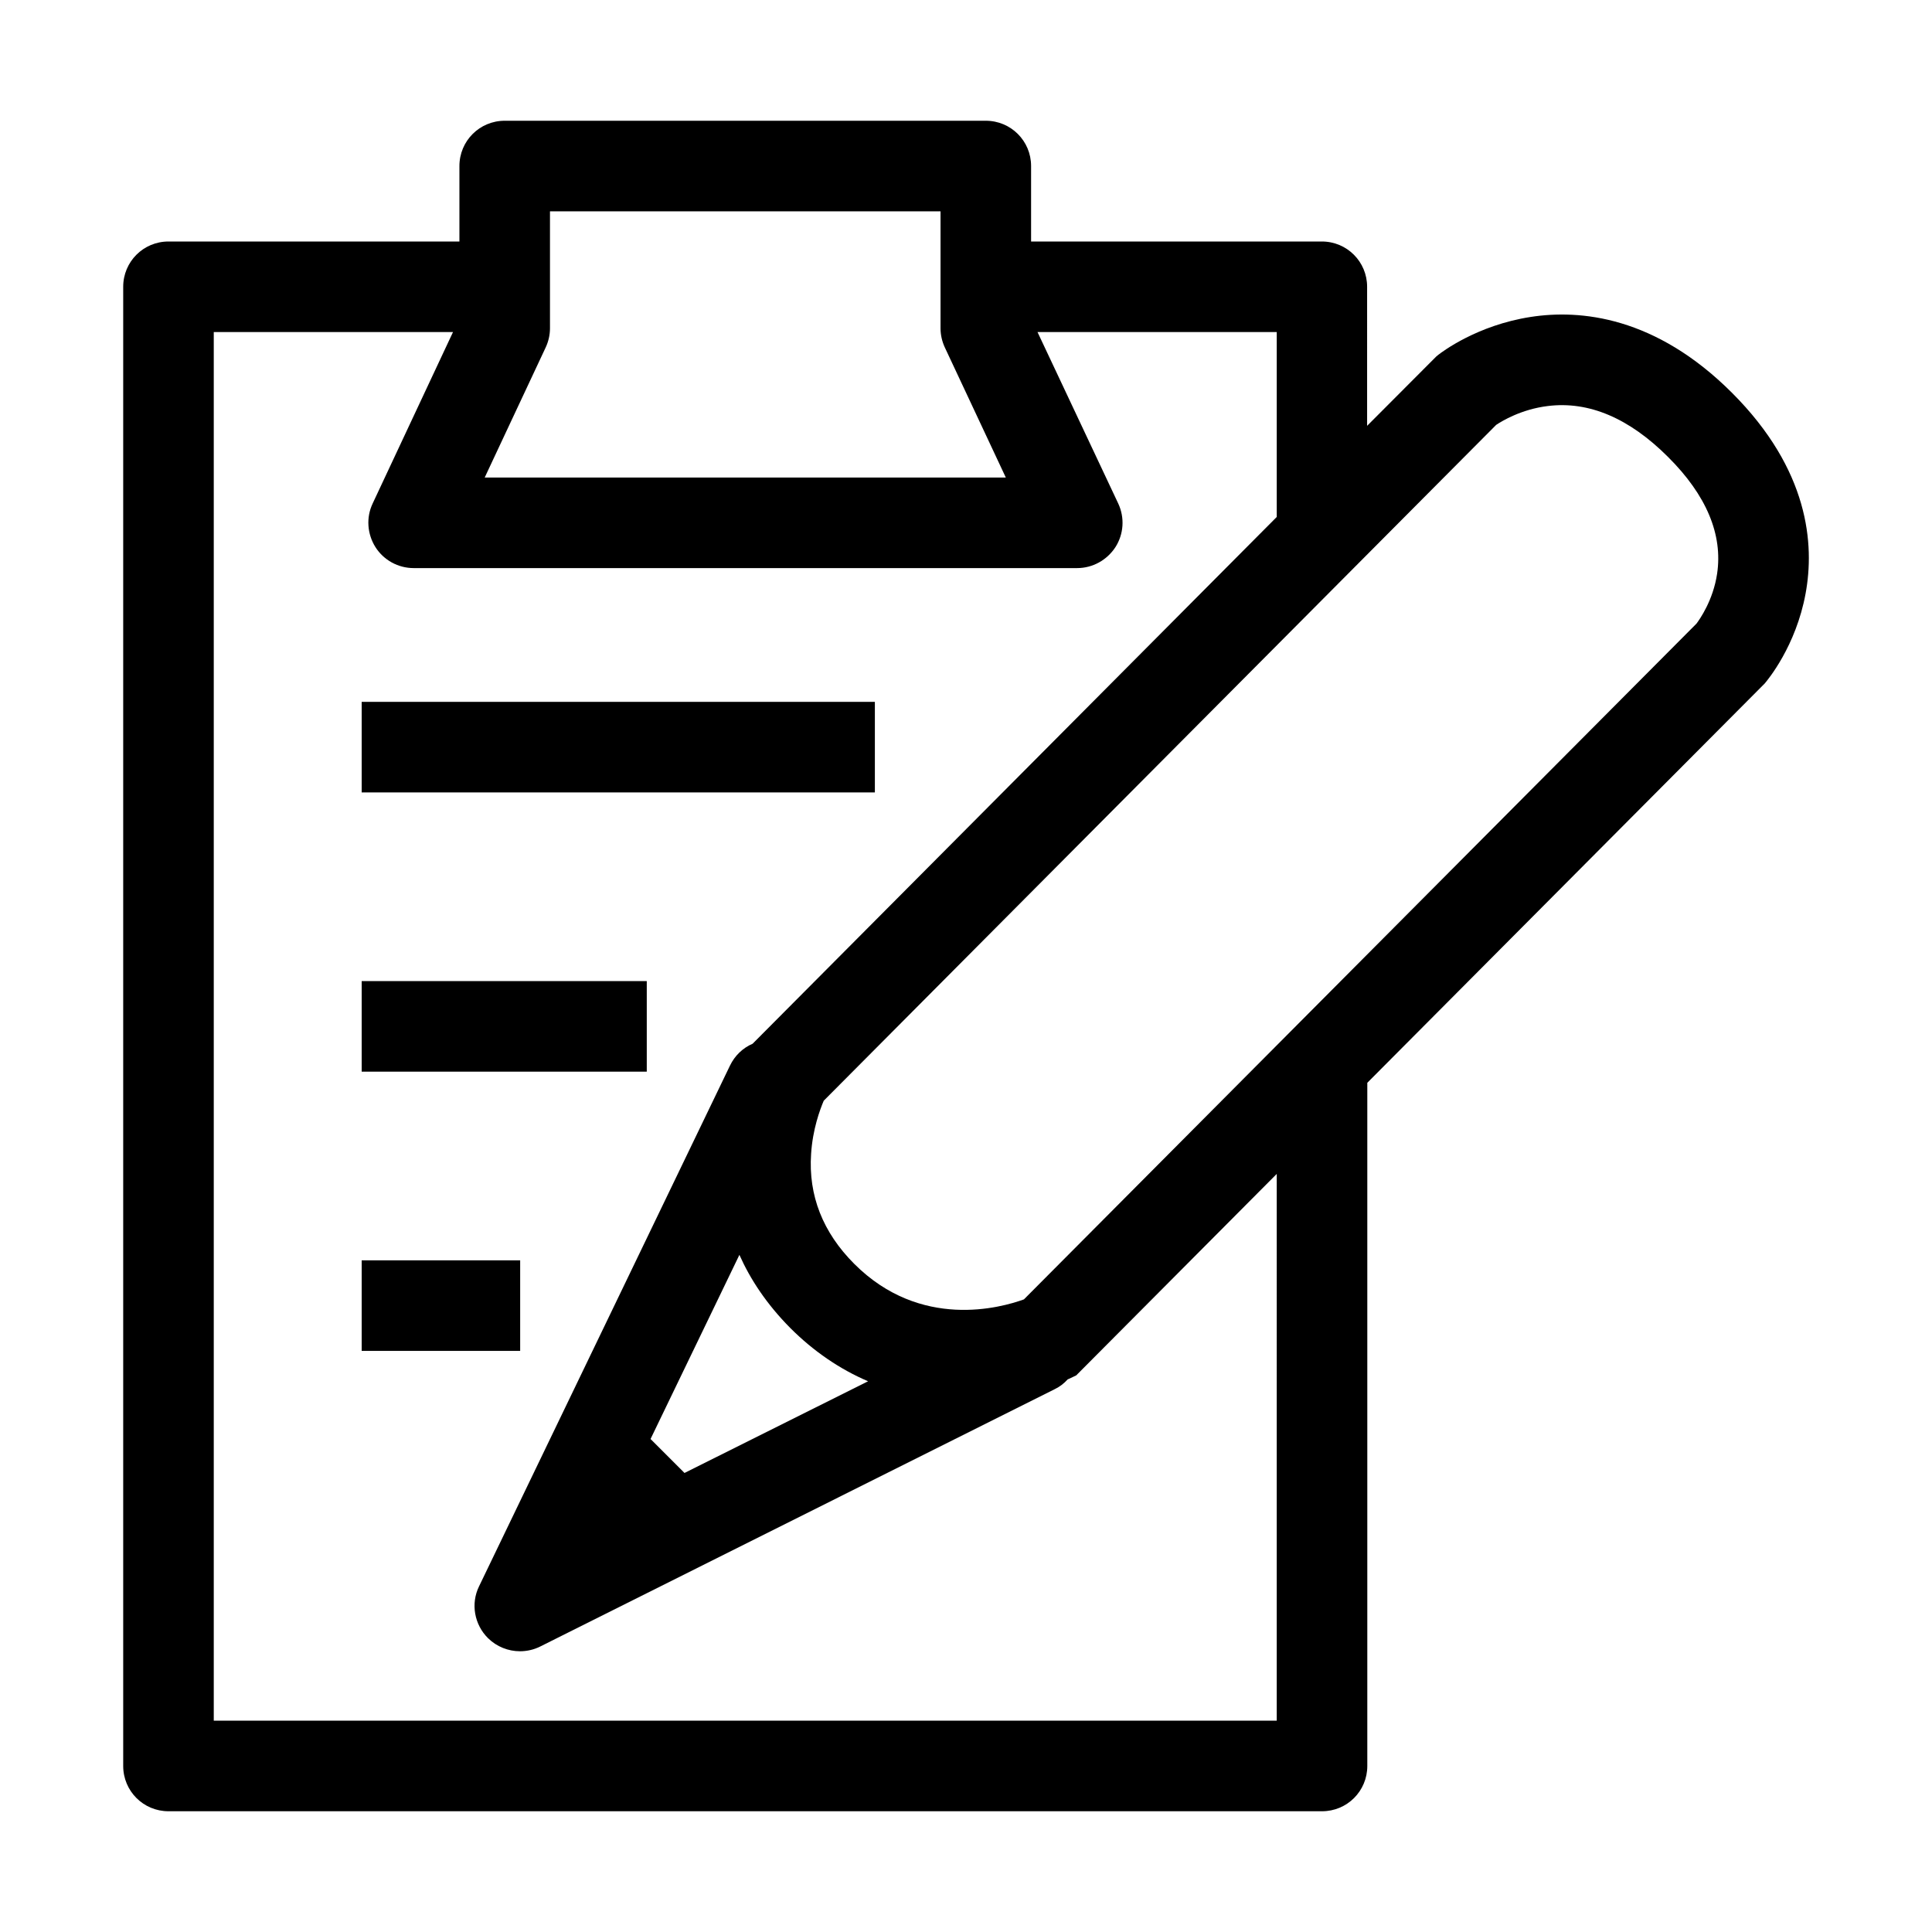<?xml version="1.0" encoding="utf-8"?>
<!-- Generator: Adobe Illustrator 23.0.2, SVG Export Plug-In . SVG Version: 6.00 Build 0)  -->
<svg version="1.1" id="Ebene_1" xmlns="http://www.w3.org/2000/svg" xmlns:xlink="http://www.w3.org/1999/xlink" x="0px" y="0px"
	 viewBox="0 0 1024 1024" style="enable-background:new 0 0 1024 1024;" xml:space="preserve">
<style type="text/css">
	.st0{stroke-width:48;stroke-linejoin:round;}
</style>
<path class="st0" d="M704.4,346.8"/>
<g>
	<path class="st1" d="M918,208.2c-40.6-40.6-80.5-44.3-106.8-40.2c-28.3,4.4-46.7,18.4-48.8,20l-1.1,0.9l-36.7,36.8V152
		c0-13.3-10.7-24-24-24H546.5V88c0-13.3-10.7-24-24-24h-255c-13.3,0-24,10.7-24,24v40H89.3c-13.3,0-24,10.7-24,24v784
		c0,13.3,10.7,24,24,24h611.4c13.3,0,24-10.7,24-24V573.9l209.4-210.4l0.6-0.6l0.6-0.6c1.7-2,16.6-19.9,21.7-47.7
		C961.8,288.6,958.9,249.1,918,208.2z M289.2,184.2c1.5-3.2,2.3-6.7,2.3-10.2v-62h207v62c0,3.5,0.8,7,2.3,10.2l32.3,68.9H256.9
		L289.2,184.2z M676.7,912H113.3V176h126.8l-42.6,90.9c-3.5,7.4-2.9,16.1,1.5,23.1c4.4,6.9,12,11.1,20.3,11.1h351.6
		c8.2,0,15.8-4.2,20.3-11.1c4.4-6.9,5-15.6,1.5-23.1L549.9,176h126.8v98L398.9,553.2c-5.1,2.2-9.4,6.2-12,11.6l-133,276
		c-4.5,9.2-2.5,20.3,4.8,27.5c4.6,4.5,10.7,6.9,16.9,6.9c3.6,0,7.3-0.8,10.7-2.5L559,736.3c2.7-1.3,5-3.1,6.9-5.2
		c0.3-0.1,0.5-0.2,0.7-0.3l3.8-1.8l106.3-106.8V912z M418.9,703.9c12.3,12.3,26.2,21.8,41.2,28.2l-97.3,48.6l-18-18l47.1-97.6
		C397.6,677.9,406.2,691.1,418.9,703.9z M910.1,304.1c-2.1,14.1-9.2,24.1-10.9,26.4L542.7,688.7c-12.1,4.4-54.7,16.4-89.9-18.8
		c-16.7-16.7-24.4-36.3-22.9-58.3c0.8-13,4.7-23.5,6.7-28.2L793,225.2c3-2,13.3-8.3,27.4-10c21.7-2.7,43.1,6.4,63.7,27
		C904.5,262.5,913.2,283.4,910.1,304.1z"/>
	<rect x="191.7" y="372" class="st1" width="272" height="48"/>
	<rect x="191.7" y="520" class="st1" width="151.1" height="48"/>
	<rect x="191.7" y="668" class="st1" width="84" height="48"/>
</g>
</svg>
